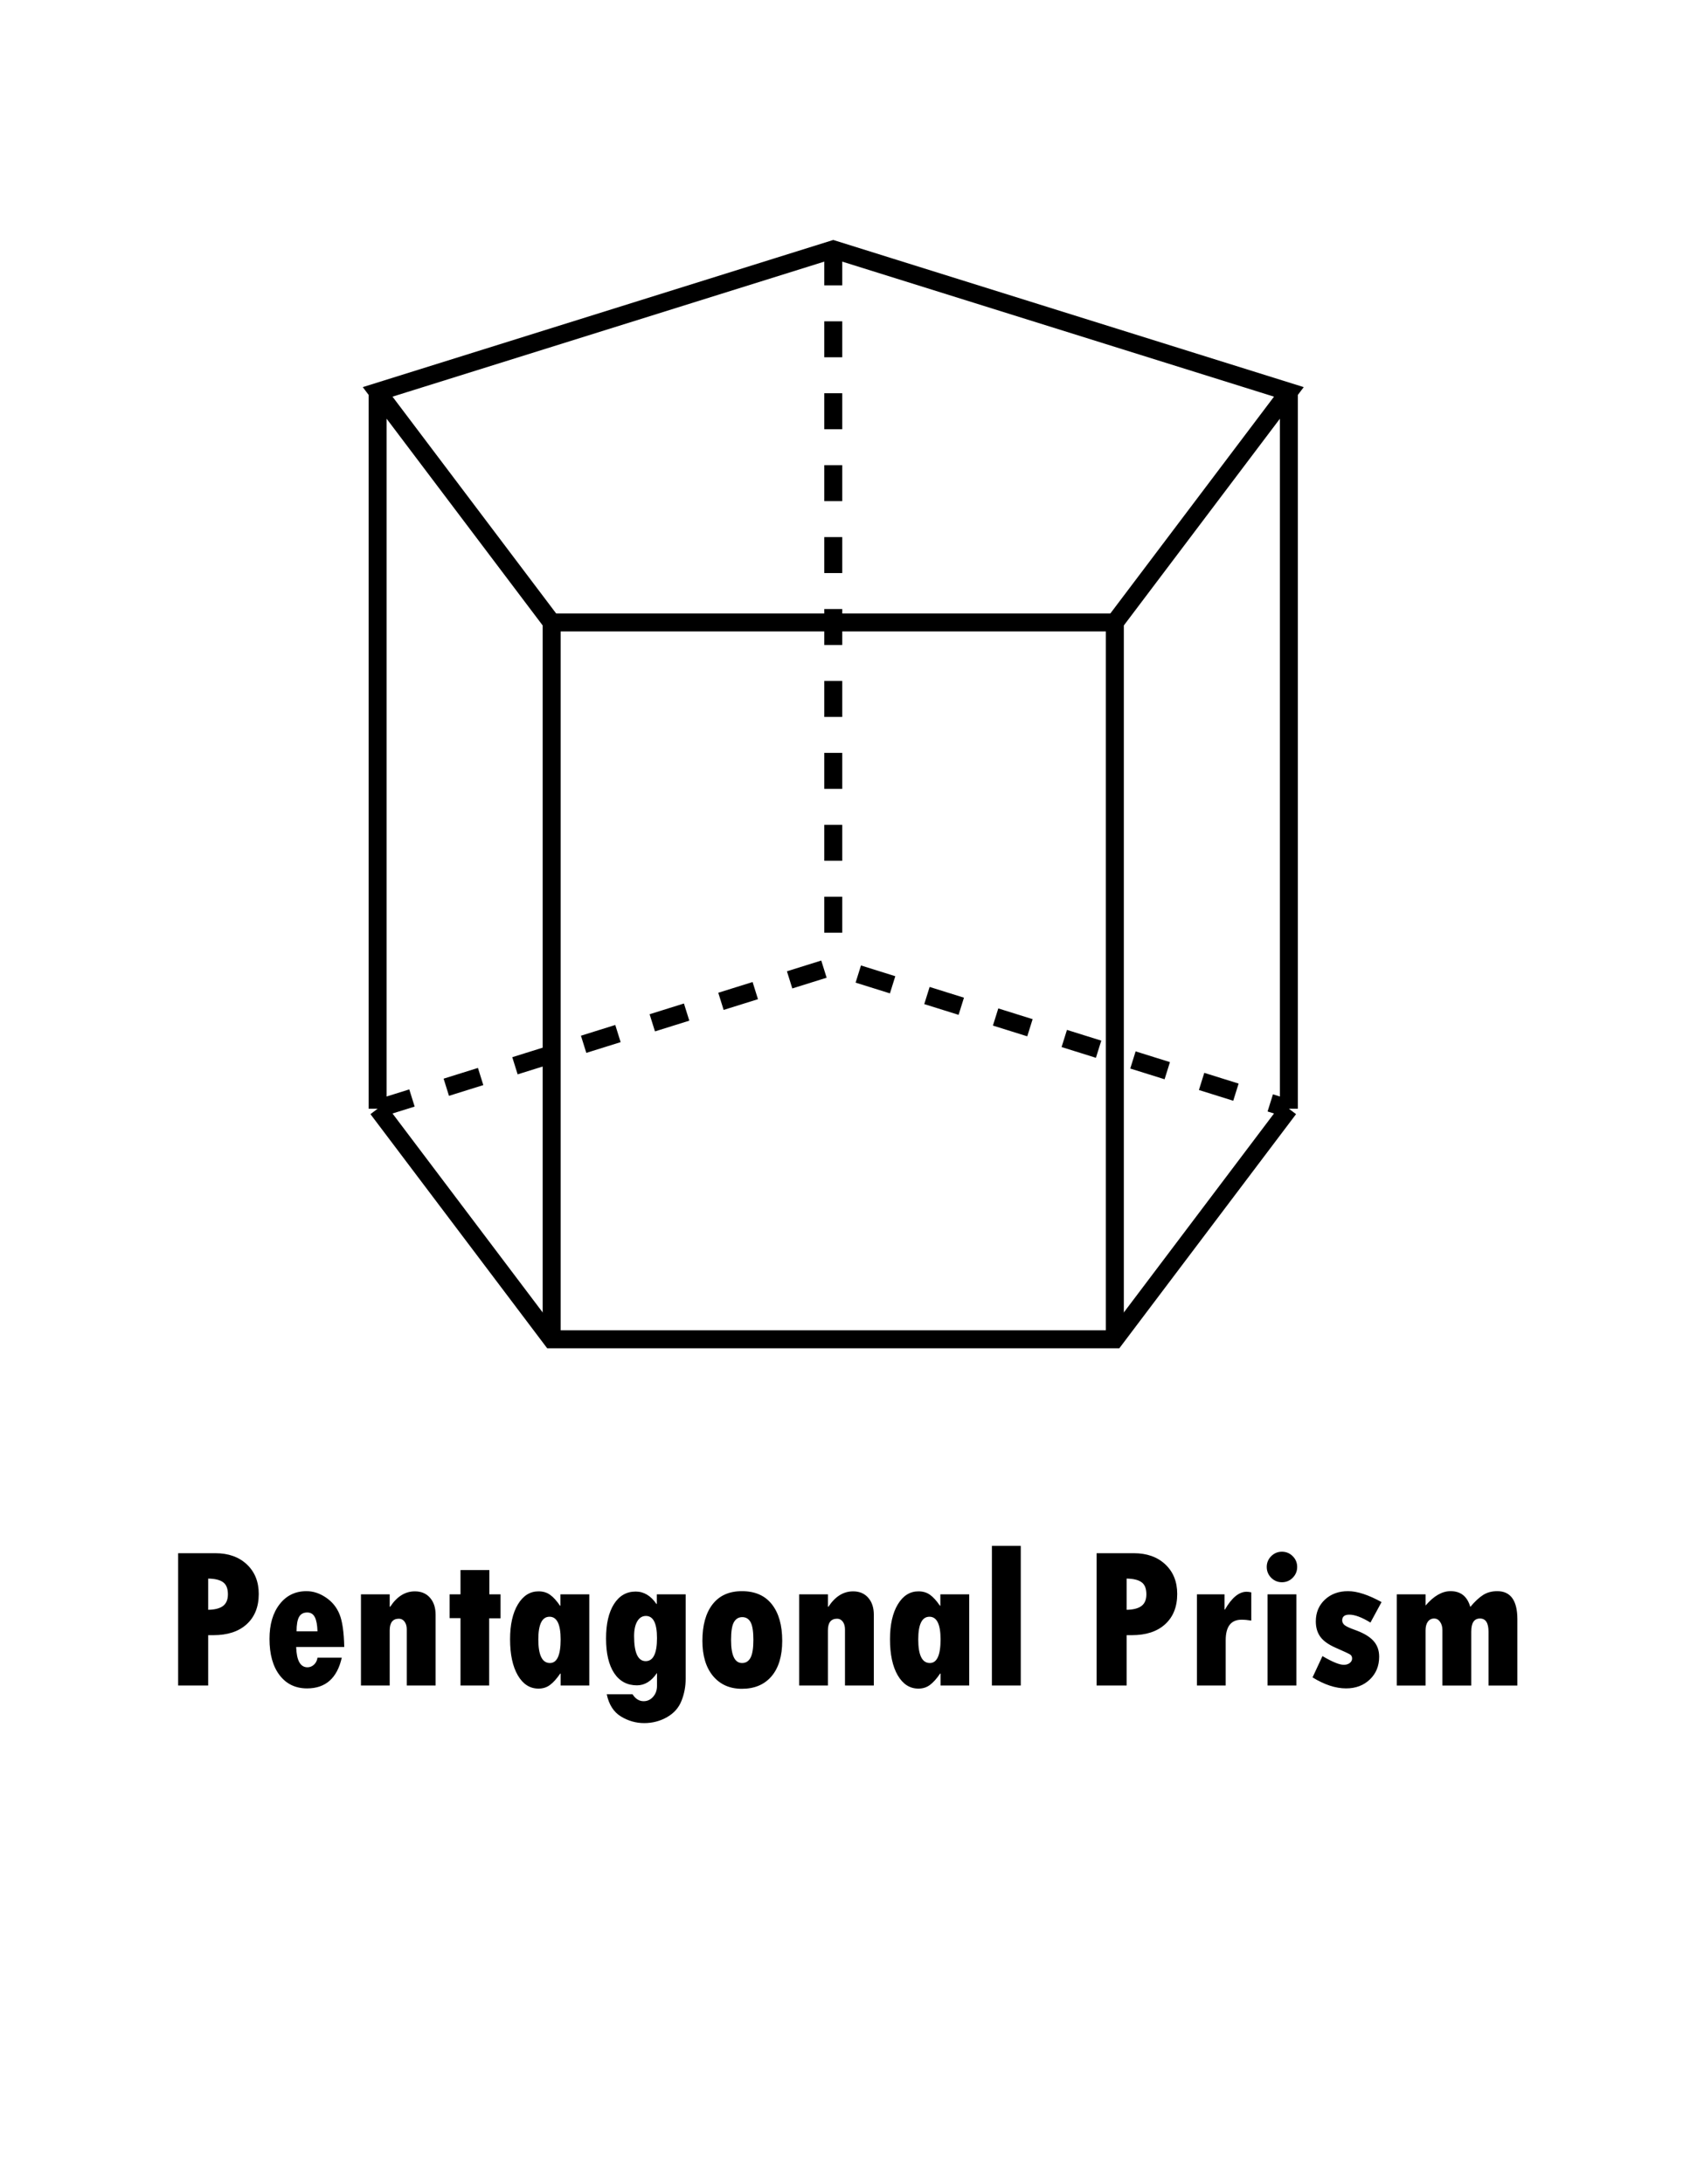 <svg xmlns="http://www.w3.org/2000/svg" width="537.098" height="688.526" viewBox="0 0 142.107 182.173"><g aria-label="Pentagonal Prism" style="line-height:1.25;-inkscape-font-specification:'Tw Cen MT Condensed Extra Bold, ';text-align:center" font-weight="400" font-size="16.933" font-family="Tw Cen MT Condensed Extra Bold" letter-spacing="0" word-spacing="0" text-anchor="middle" stroke-width=".265"><path d="M14.856 129.563h3.1q1.638 0 2.63.934.992.935.992 2.464 0 1.613-1.009 2.53-1 .91-2.778.91h-.43v4.2h-2.505zm2.505 2.117v2.604q.844-.016 1.24-.322.406-.306.406-.968 0-.71-.39-1-.388-.298-1.256-.314zM26.477 138.278h2.026q-.58 2.563-2.894 2.563-1.447 0-2.29-1.1-.844-1.1-.844-3.034 0-1.803.843-2.886.844-1.091 2.241-1.091.843 0 1.62.529.778.52 1.133 1.39.356.867.397 2.736H24.7q.05 1.695.943 1.695.306 0 .545-.223.24-.224.29-.58zm-1.745-2.2h1.745q-.025-.802-.223-1.182-.199-.388-.629-.388-.48 0-.686.372-.207.372-.207 1.198zM32.5 132.994v1.034h.042q.843-1.282 2.058-1.282.794 0 1.257.53.471.529.471 1.43v5.895h-2.406v-4.688q0-.388-.181-.637-.182-.248-.472-.248-.769 0-.769.968v4.605h-2.398v-7.607zM38.404 130.969h2.406v2.025h.934v2.001h-.95v5.606h-2.39v-5.622h-.91v-1.985h.91zM46.755 140.601v-1h-.033q-.439.645-.852.95-.405.307-.96.307-1.082 0-1.727-1.108t-.645-3.01q0-1.827.653-2.91.653-1.084 1.72-1.084.57 0 .967.29.397.28.827.91h.033v-.952h2.406v7.607zm0-3.845q0-1.893-.926-1.893-.935 0-.935 1.893 0 1.968.968 1.968.893 0 .893-1.968zM54.791 140.634v-1.083q-.702 1.034-1.67 1.034-1.223 0-1.901-1.017-.678-1.026-.678-2.894 0-1.827.661-2.87.661-1.041 1.81-1.041 1.026 0 1.729 1.033h.033v-.802h2.406v7.045q0 .967-.347 1.836-.34.868-1.207 1.364-.869.496-1.902.496-1.034 0-1.943-.554-.91-.554-1.183-1.852h2.15q.372.579.926.579.472 0 .794-.372.322-.364.322-.902zm0-3.993q0-1.844-.926-1.844-.454 0-.719.446-.265.447-.265 1.24 0 2.084.968 2.084.942 0 .942-1.926zM61.869 132.73q1.645 0 2.505 1.1.86 1.09.86 3.042 0 1.91-.893 2.96-.893 1.042-2.472 1.042-1.513 0-2.406-1.067-.885-1.066-.885-2.935 0-1.951.844-3.042.851-1.1 2.447-1.1zm.017 5.994q.47 0 .702-.438.24-.438.24-1.496 0-1.05-.231-1.472-.232-.422-.695-.422-.455 0-.694.414-.24.405-.24 1.496 0 1.918.918 1.918zM69.046 132.994v1.034h.041q.844-1.282 2.059-1.282.794 0 1.257.53.471.529.471 1.43v5.895h-2.406v-4.688q0-.388-.182-.637-.182-.248-.471-.248-.77 0-.77.968v4.605h-2.397v-7.607zM78.439 140.601v-1h-.034q-.438.645-.851.95-.405.307-.96.307-1.082 0-1.727-1.108t-.645-3.01q0-1.827.653-2.91.653-1.084 1.72-1.084.57 0 .967.29.397.28.827.91h.033v-.952h2.406v7.607zm0-3.845q0-1.893-.926-1.893-.935 0-.935 1.893 0 1.968.968 1.968.893 0 .893-1.968zM82.721 128.951h2.407v11.65H82.72zM91.453 129.563h3.1q1.637 0 2.63.934.992.935.992 2.464 0 1.613-1.009 2.53-1 .91-2.778.91h-.43v4.2h-2.505zm2.505 2.117v2.604q.843-.016 1.24-.322.405-.306.405-.968 0-.71-.388-1-.389-.298-1.257-.314zM102.119 132.994v1.274h.033q.86-1.489 1.81-1.489.141 0 .39.05v2.356q-.439-.074-.811-.074-1.323 0-1.323 1.712v3.778H99.82v-7.607zM105.641 130.712q0-.529.372-.9.372-.373.893-.373.53 0 .901.372.372.372.372.901 0 .521-.372.902-.372.372-.9.372-.514 0-.894-.372-.372-.38-.372-.902zm.066 2.282h2.406v7.607h-2.406zM110.288 138.146q1.232.727 1.777.727.298 0 .497-.149.198-.157.198-.372 0-.231-.165-.339-.166-.107-1.24-.579-.86-.38-1.24-.893-.381-.52-.381-1.29 0-1.099.752-1.81.76-.711 1.935-.711 1.141 0 2.795.91l-.926 1.71q-1.075-.66-1.762-.66-.595 0-.595.479 0 .231.215.405.223.165.802.372 1.083.38 1.571.91.496.529.496 1.34 0 1.157-.777 1.9-.777.745-1.984.745-1.307 0-2.795-.918zM118.887 132.994v.935q1.025-1.2 2.083-1.2 1.274 0 1.646 1.315.578-.686 1.075-1 .504-.314 1.174-.314 1.678 0 1.678 2.348v5.523h-2.406v-4.49q0-1.1-.711-1.1-.728 0-.728 1.084v4.506h-2.406v-4.622q0-.421-.198-.694-.19-.273-.496-.273-.323 0-.521.264-.19.265-.19.72v4.605h-2.398v-7.607z" style="-inkscape-font-specification:'Tw Cen MT Condensed Extra Bold, ';text-align:center"/></g><path d="M69.49 20.803L31.493 32.69l14.514 19.232h46.966l14.514-19.232zM46.007 51.922v59.797M31.493 32.69v59.796M92.973 51.922v59.797M107.487 32.69v59.796" fill="none" stroke="#000" stroke-width="1.5"/><path d="M69.49 20.803V80.6" fill="none" stroke="#000" stroke-width="1.5" stroke-dasharray="3,3"/><path d="M31.493 92.486l14.514 19.233h46.966l14.514-19.233" fill="none" stroke="#000" stroke-width="1.5"/><path d="M31.493 92.486L69.49 80.599l37.997 11.887" fill="none" stroke="#000" stroke-width="1.5" stroke-dasharray="3,3"/></svg>
